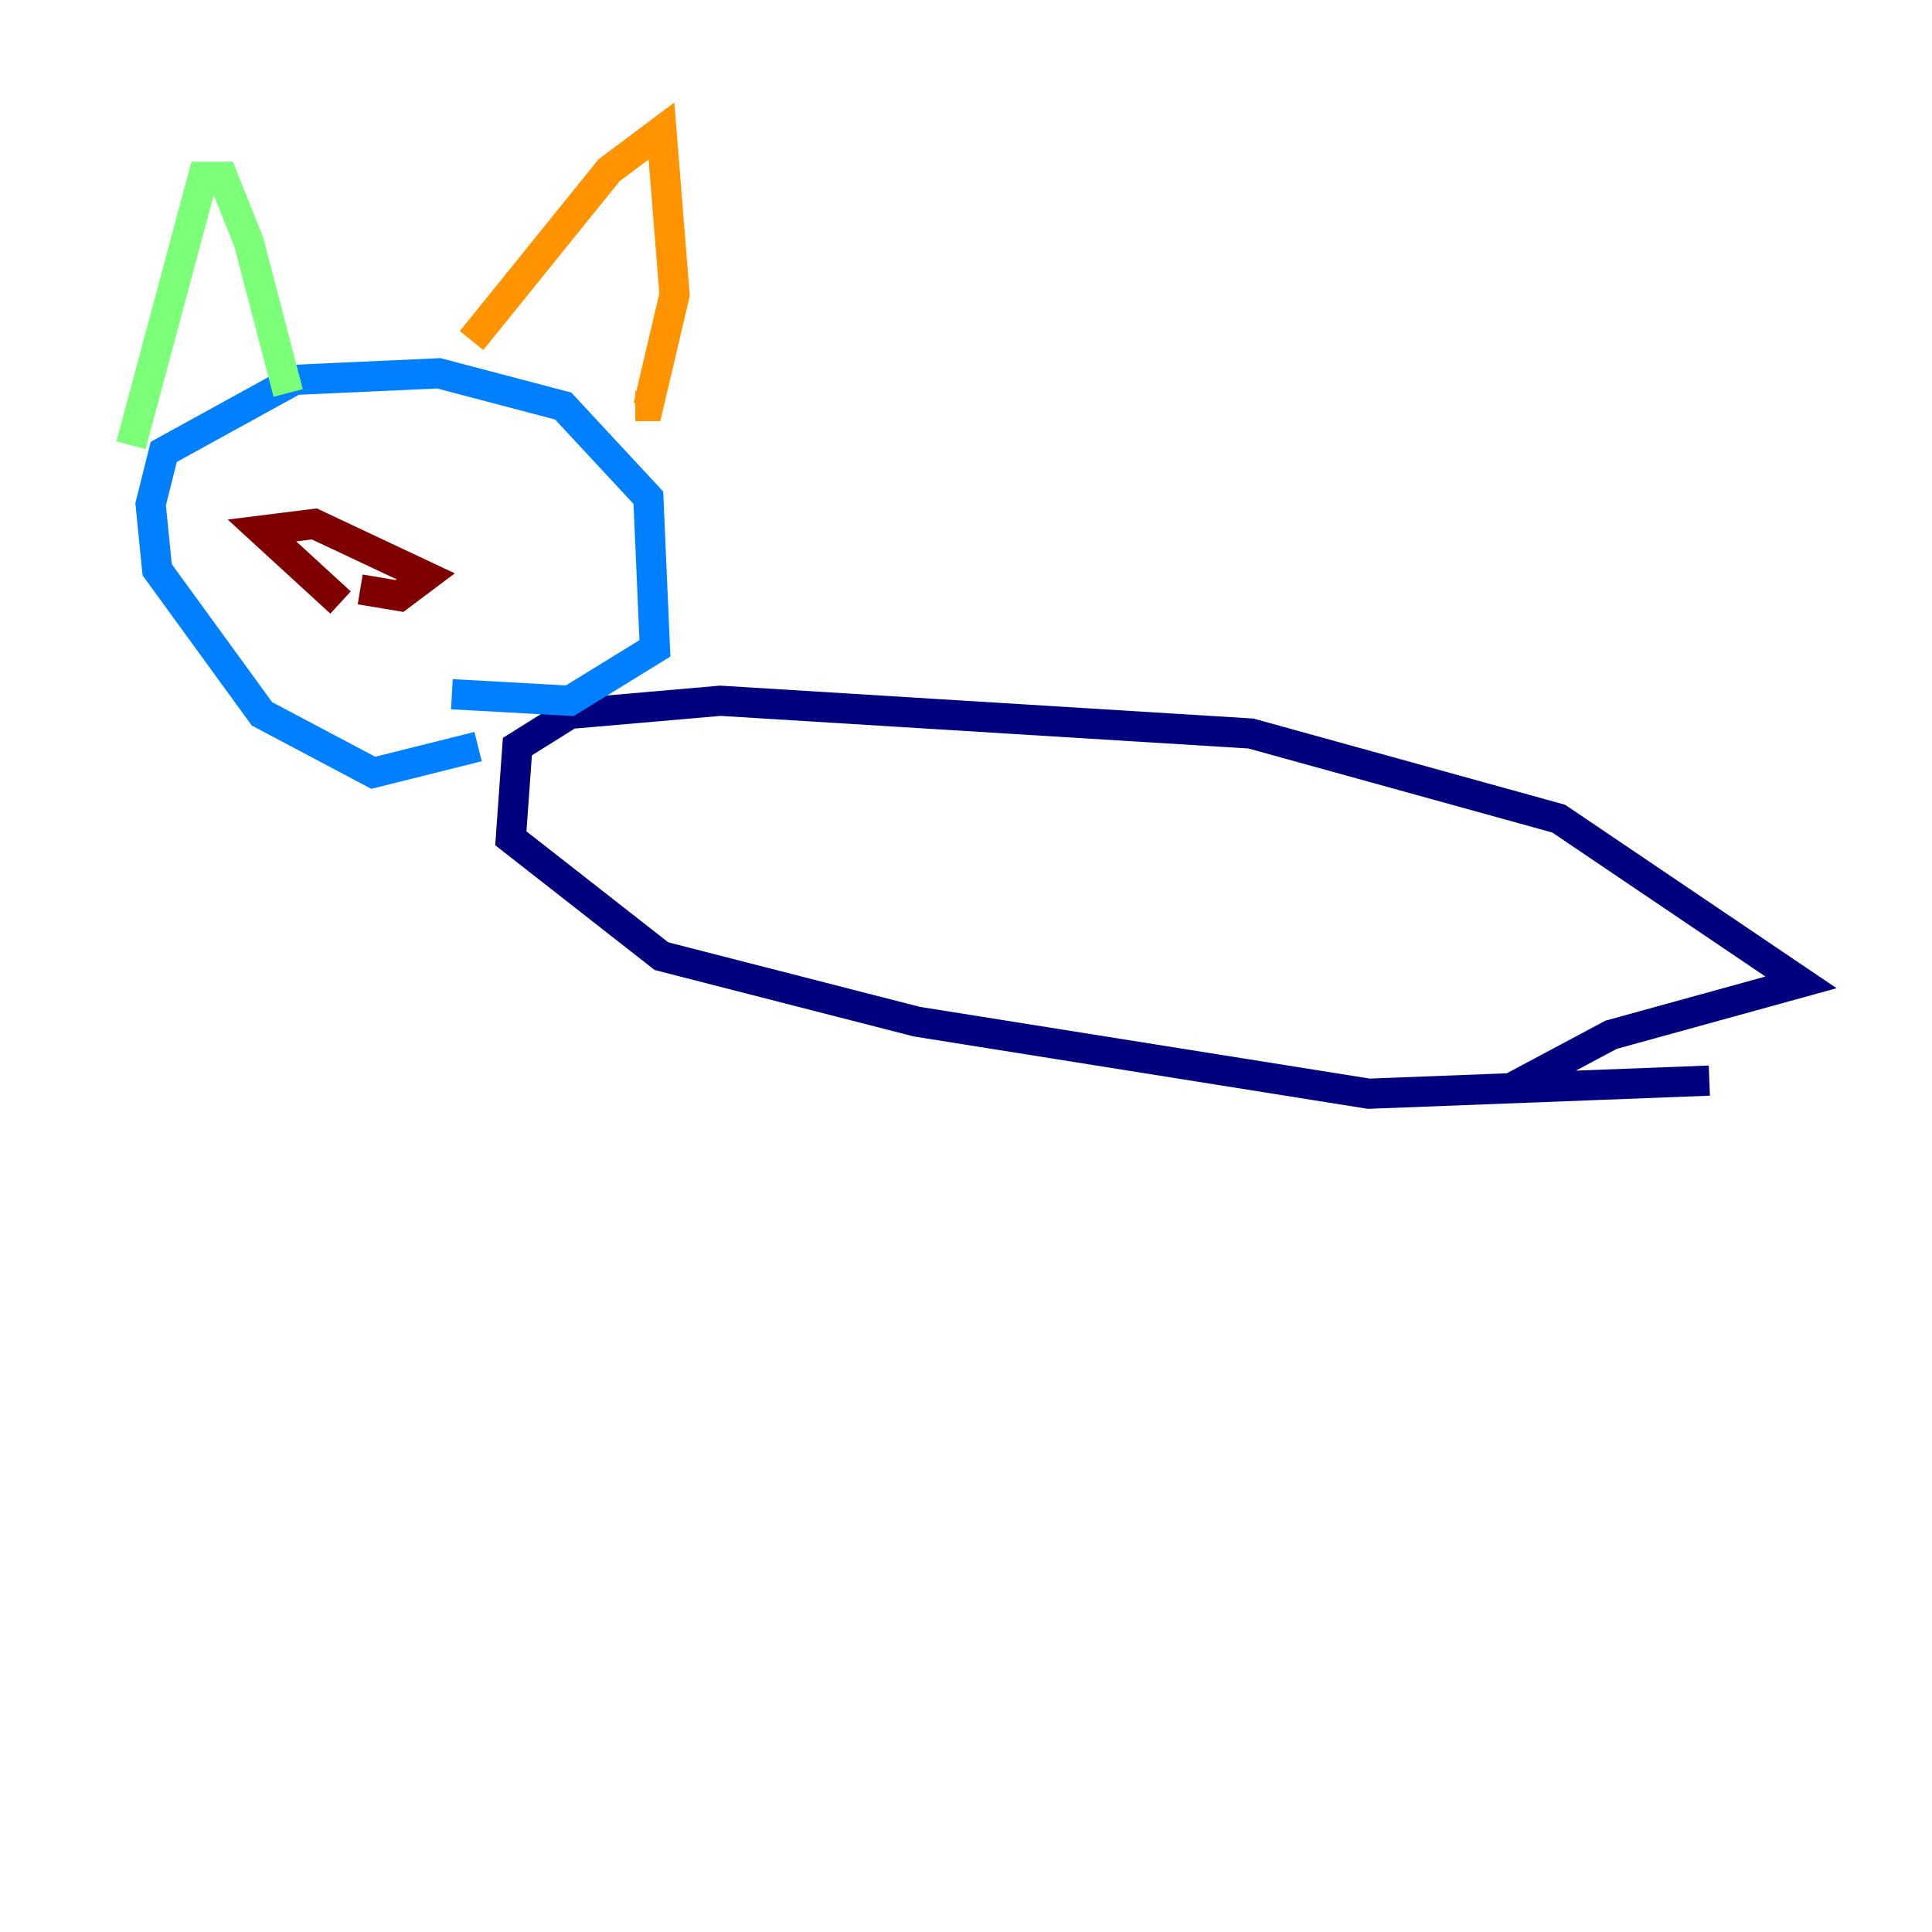 <?xml version="1.0" encoding="utf-8" ?>
<svg baseProfile="tiny" height="128" version="1.2" viewBox="0,0,128,128" width="128" xmlns="http://www.w3.org/2000/svg" xmlns:ev="http://www.w3.org/2001/xml-events" xmlns:xlink="http://www.w3.org/1999/xlink"><defs /><polyline fill="none" points="113.248,71.593 90.685,72.461 60.746,67.688 43.824,63.349 33.844,55.539 34.278,49.464 37.749,47.295 47.729,46.427 82.875,48.597 103.268,54.237 119.322,65.085 106.739,68.556 100.231,72.027" stroke="#00007f" stroke-width="2" /><polyline fill="none" points="31.675,49.464 24.732,51.2 17.356,47.295 10.414,37.749 9.98,33.41 10.848,29.939 19.525,25.166 29.071,24.732 37.315,26.902 42.956,32.976 43.39,42.956 37.749,46.427 29.939,45.993" stroke="#0080ff" stroke-width="2" /><polyline fill="none" points="8.678,29.505 13.451,11.715 14.752,11.715 16.488,16.054 19.091,26.034" stroke="#7cff79" stroke-width="2" /><polyline fill="none" points="31.241,22.563 40.352,11.281 43.824,8.678 44.691,19.525 42.956,26.902 42.088,26.902" stroke="#ff9400" stroke-width="2" /><polyline fill="none" points="22.563,39.919 17.356,35.146 20.827,34.712 28.203,38.183 26.468,39.485 23.864,39.051" stroke="#7f0000" stroke-width="2" /></svg>